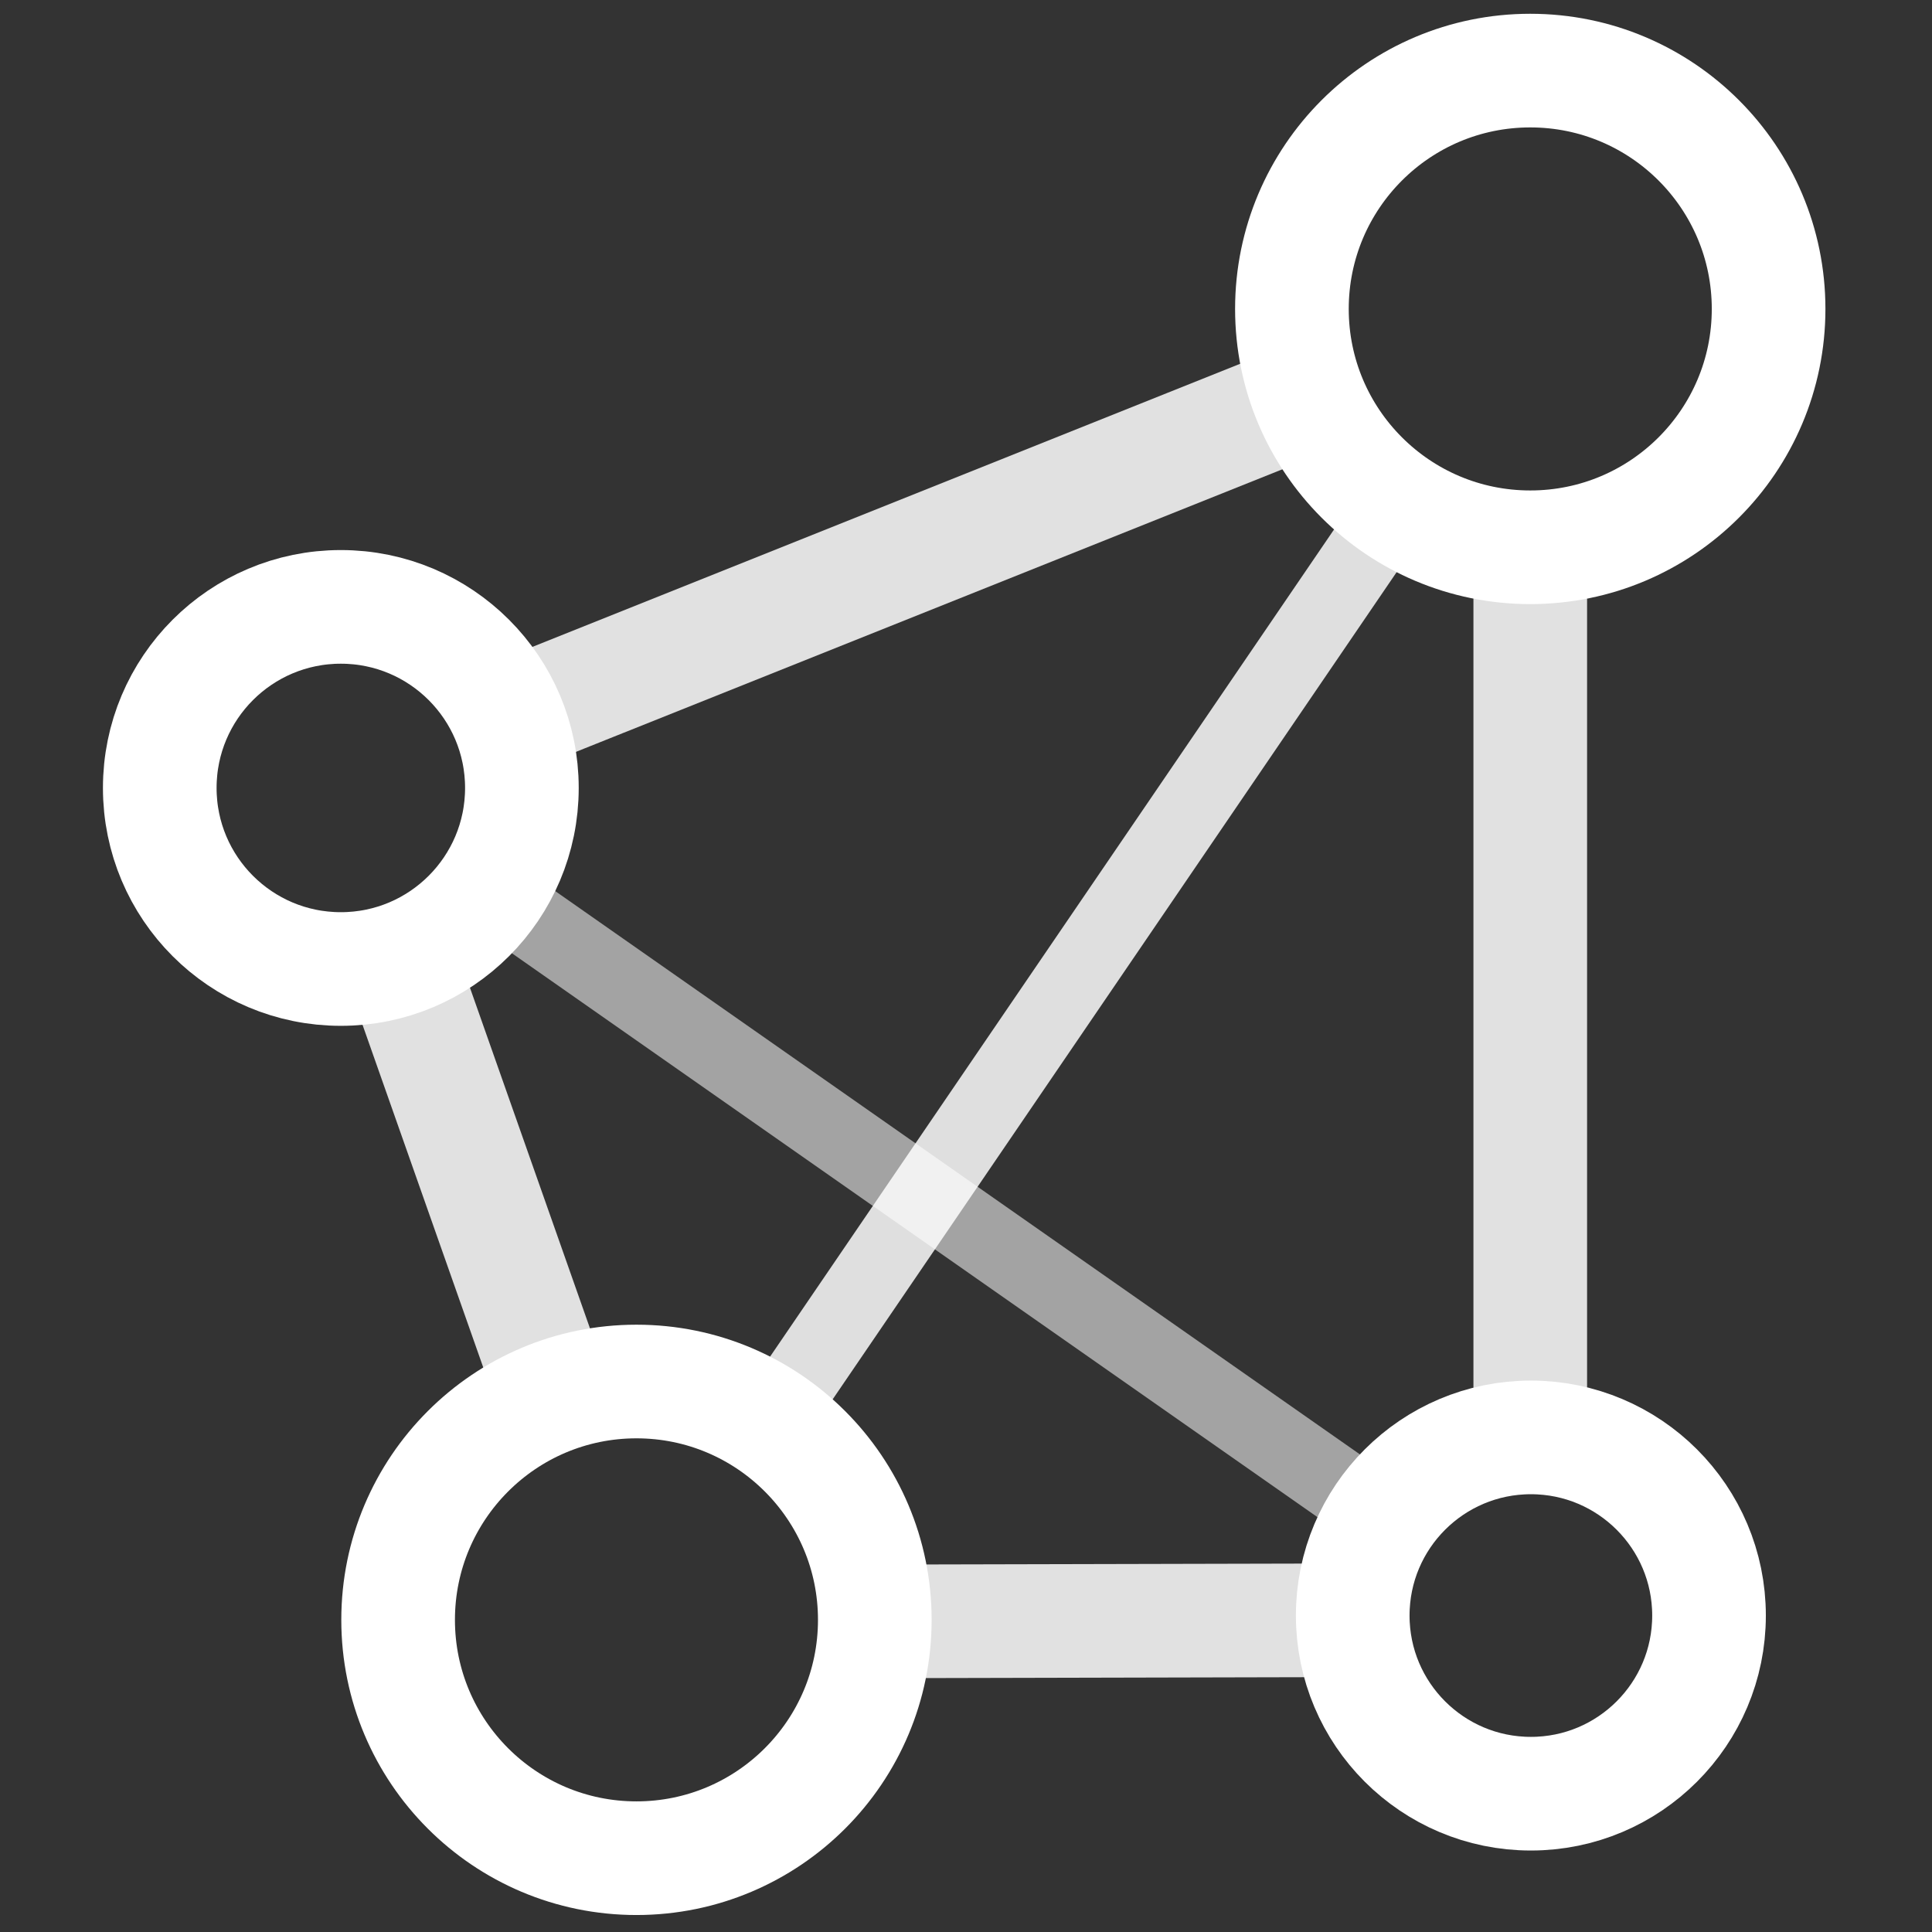 <svg width="520" height="520" viewBox="0 0 520 520" fill="none" xmlns="http://www.w3.org/2000/svg">
<rect x="0" y="0" width="520" height="520" fill="#333333" stroke="none"/>
<g clip-path="url(#clip0)">
<mask id="mask0" mask-type="alpha" maskUnits="userSpaceOnUse" x="75" y="67" width="369" height="402">
<path fill-rule="evenodd" clip-rule="evenodd" d="M349.746 67.115C348.423 72.24 347.72 77.614 347.72 83.15C347.72 118.558 376.466 147.304 411.87 147.304C423.552 147.304 434.509 144.174 443.947 138.709V400.136C435.433 392.509 424.19 387.87 411.87 387.87C385.316 387.87 363.758 409.428 363.758 435.986C363.758 448.302 368.398 459.545 376.021 468.059H226.859C232.324 458.624 235.454 447.667 235.454 435.986C235.454 400.578 206.708 371.832 171.304 371.832C135.896 371.832 107.15 400.578 107.15 435.986C107.15 447.667 110.28 458.624 115.746 468.059H75.077V256.827C80.093 258.601 85.49 259.57 91.112 259.57C117.669 259.57 139.227 238.008 139.227 211.454C139.227 184.9 117.669 163.342 91.112 163.342C85.49 163.342 80.093 164.308 75.077 166.082V67.115H349.746V67.115Z" fill="#C4C4C4"/>
</mask>
<g mask="url(#mask0)">
<path fill-rule="evenodd" clip-rule="evenodd" d="M91.112 211.454L170.417 436.546L411.87 435.986V83.15L91.112 211.454V211.454Z" stroke="white" stroke-opacity="0.85" stroke-width="30.588" stroke-miterlimit="0" stroke-linejoin="round"/>
<path d="M411.87 83.15L171.304 435.986" stroke="white" stroke-opacity="0.84" stroke-width="20.392" stroke-miterlimit="0" stroke-linejoin="round"/>
<path d="M91.112 211.454L411.87 435.986" stroke="white" stroke-opacity="0.55" stroke-width="20.392" stroke-miterlimit="0" stroke-linejoin="round"/>
</g>
<path d="M91.734 260.81C118.649 260.81 140.468 238.991 140.468 212.076C140.468 185.161 118.649 163.342 91.734 163.342C64.819 163.342 43 185.161 43 212.076C43 238.991 64.819 260.81 91.734 260.81Z" stroke="white" stroke-width="30.588" stroke-miterlimit="0" stroke-linejoin="round"/>
<path d="M412.037 482.775C438.518 482.775 459.986 461.308 459.986 434.827C459.986 408.345 438.518 386.878 412.037 386.878C385.556 386.878 364.088 408.345 364.088 434.827C364.088 461.308 385.556 482.775 412.037 482.775Z" stroke="white" stroke-width="30.588" stroke-miterlimit="0" stroke-linejoin="round"/>
<path d="M171.304 500.136C206.733 500.136 235.454 471.415 235.454 435.986C235.454 400.556 206.733 371.835 171.304 371.835C135.875 371.835 107.154 400.556 107.154 435.986C107.154 471.415 135.875 500.136 171.304 500.136Z" stroke="white" stroke-width="30.588" stroke-miterlimit="0" stroke-linejoin="round"/>
<path d="M411.87 147.301C447.3 147.301 476.021 118.58 476.021 83.15C476.021 47.721 447.3 19 411.87 19C376.441 19 347.72 47.721 347.72 83.15C347.72 118.58 376.441 147.301 411.87 147.301Z" stroke="white" stroke-width="30.588" stroke-miterlimit="0" stroke-linejoin="round"/>
</g>
<defs>
<clipPath id="clip0">
<rect width="520" height="520" fill="white"/>
</clipPath>
</defs>
</svg>
